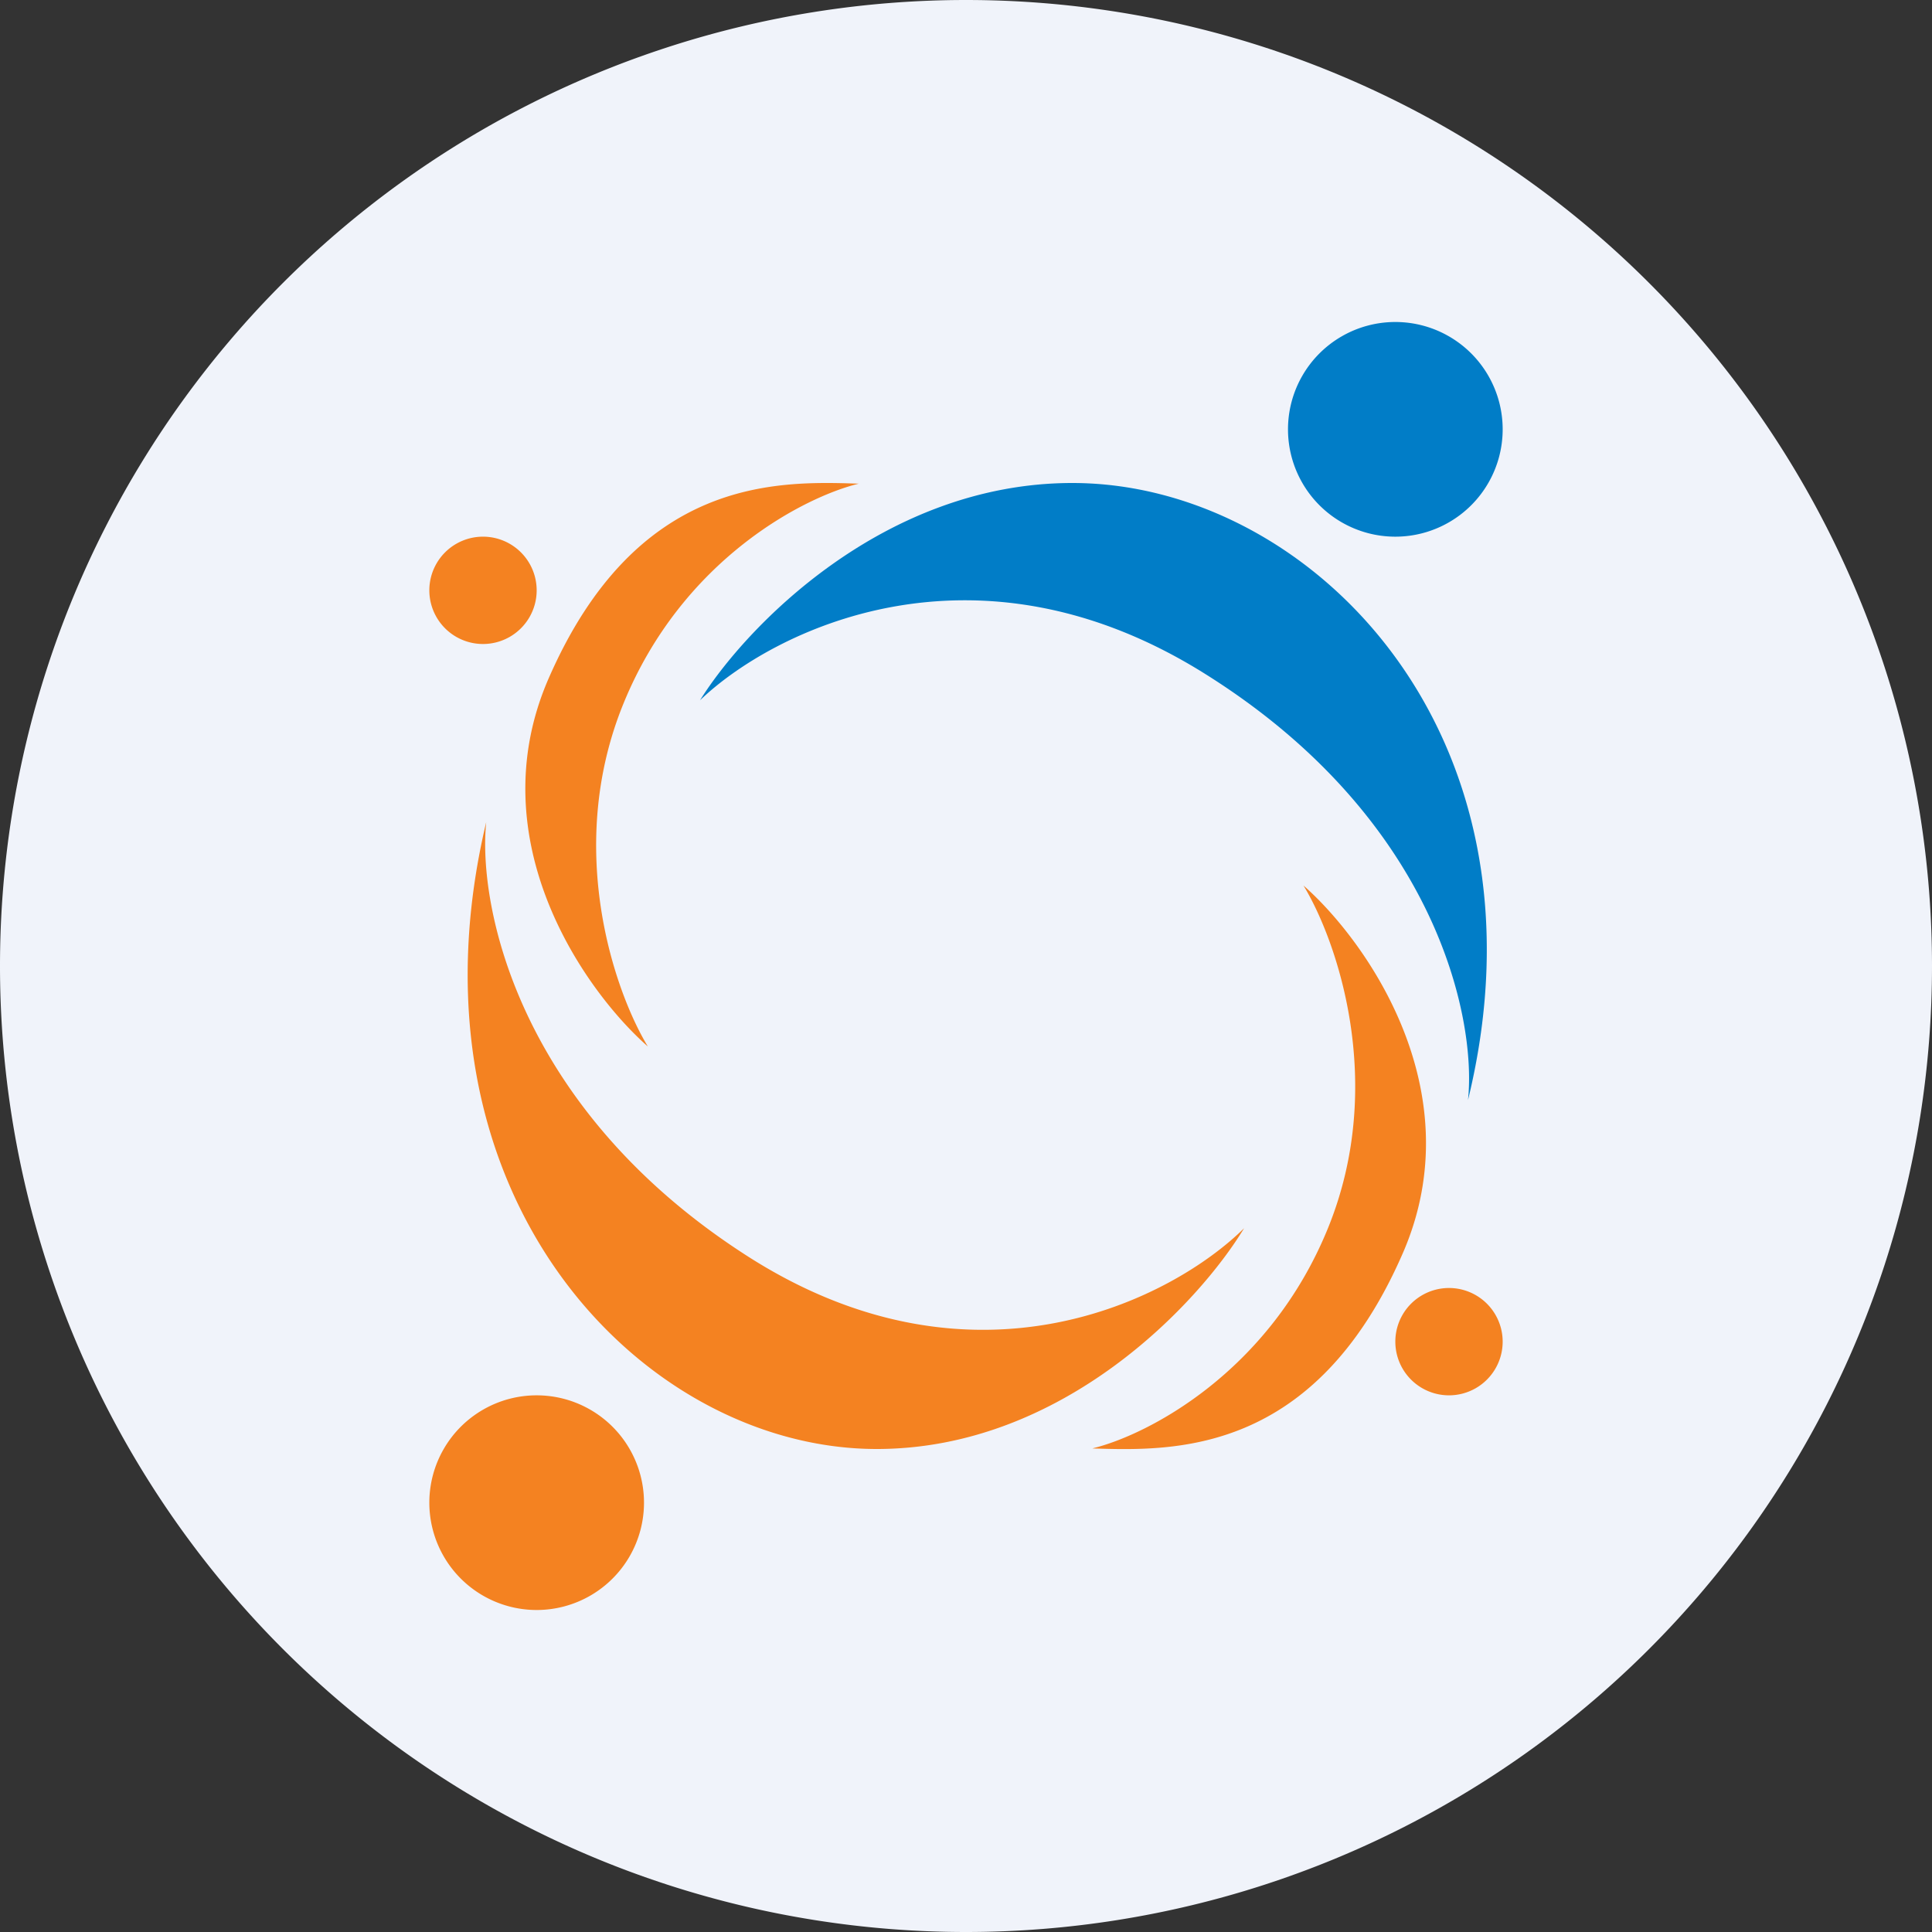 <ns0:svg xmlns:ns0="http://www.w3.org/2000/svg" width="18" height="18" fill="none"><ns0:rect width="100%" height="100%" fill="#333333" stroke="none"/><path xmlns="http://www.w3.org/2000/svg" fill="#F0F3FA" d="M9 18a9 9 0 0 1 0 -18a9 9 0 0 1 0 18Z" /><ns0:path fill-rule="evenodd" clip-rule="evenodd" d="M13 5a1 1 0 1 0 0-2 1 1 0 0 0 0 2ZM6.522 6.524C6.942 5.85 8.225 4.5 9.991 4.5c2.207 0 4.523 2.323 3.686 5.749.081-.761-.295-2.622-2.45-3.971-2.153-1.35-4.034-.398-4.705.246Z" fill="#017DC7" /><ns0:path fill-rule="evenodd" clip-rule="evenodd" d="M6.036 9.75c-.583-.512-1.583-1.915-.926-3.426.82-1.883 2.135-1.842 2.885-1.818h.007c-.503.121-1.646.702-2.195 2.053-.55 1.352-.076 2.69.229 3.191Zm6.108-1.5c.583.512 1.583 1.915.926 3.425-.82 1.884-2.135 1.843-2.885 1.82l-.006-.001c.502-.121 1.645-.702 2.194-2.053.55-1.352.077-2.69-.229-3.191ZM8.168 13.5c1.743 0 3.008-1.371 3.423-2.057-.662.655-2.518 1.622-4.643.25-2.126-1.37-2.498-3.26-2.418-4.034C3.704 11.14 5.99 13.5 8.168 13.5ZM4.5 6a.5.5 0 1 0 0-1 .5.5 0 0 0 0 1Zm9.5 6.5a.5.5 0 1 1-1 0 .5.5 0 0 1 1 0ZM5 15a1 1 0 1 0 0-2 1 1 0 0 0 0 2Z" fill="#F48221" /></ns0:svg>